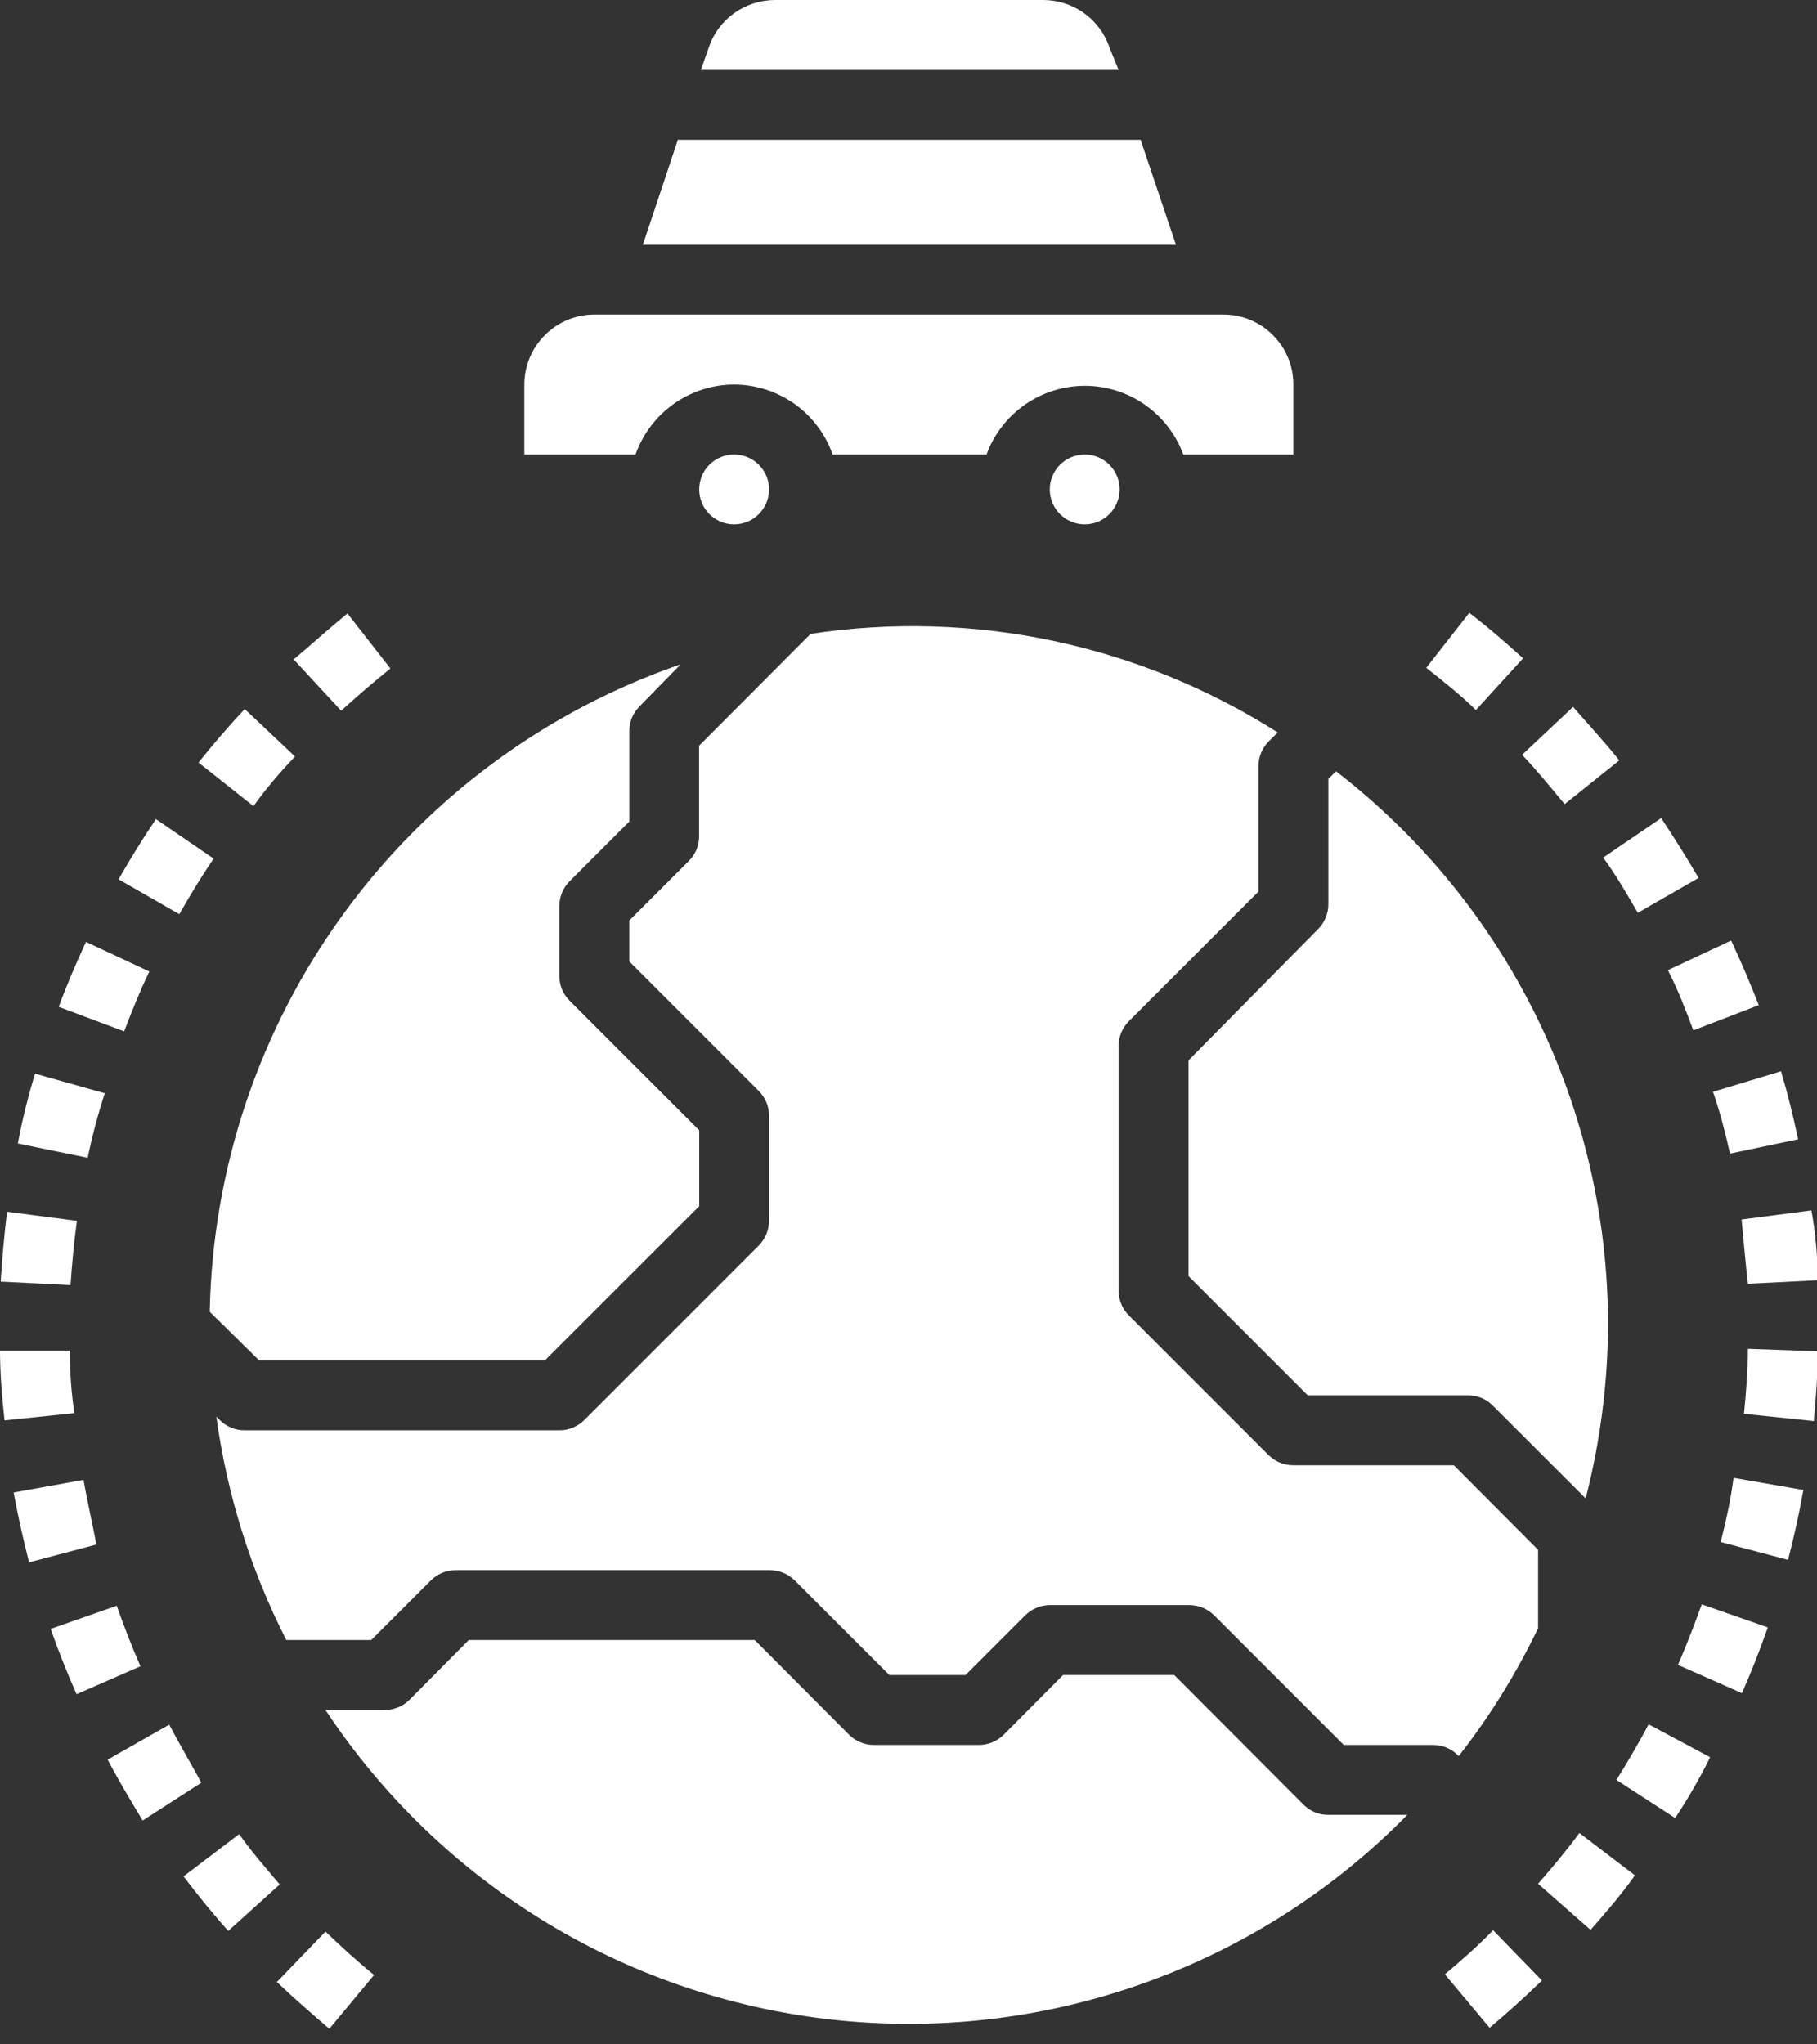 <svg xmlns="http://www.w3.org/2000/svg" width="16" height="18" viewBox="0 0 16 18" fill="none">
  <rect x="0" y="0" width="16" height="18" fill="#333333" stroke="none"/>
  <path d="M9.552 4.617C9.721 4.617 9.859 4.479 9.859 4.309C9.859 4.139 9.721 4.002 9.552 4.002C9.382 4.002 9.244 4.139 9.244 4.309C9.244 4.479 9.382 4.617 9.552 4.617Z" fill="white"/>
  <path d="M6.464 4.617C6.634 4.617 6.772 4.479 6.772 4.309C6.772 4.139 6.634 4.002 6.464 4.002C6.294 4.002 6.157 4.139 6.157 4.309C6.157 4.479 6.294 4.617 6.464 4.617Z" fill="white"/>
  <path d="M2.281 11.977H4.799L6.157 10.62V9.952L5.015 8.81C4.986 8.781 4.964 8.747 4.948 8.71C4.933 8.672 4.925 8.632 4.925 8.591V7.976C4.926 7.895 4.958 7.818 5.015 7.76L5.541 7.234V6.437C5.541 6.356 5.574 6.278 5.63 6.221L5.994 5.849C4.802 6.26 3.765 7.027 3.024 8.047C2.282 9.066 1.871 10.289 1.847 11.55L2.281 11.977Z" fill="white"/>
  <path d="M10.466 11.236L11.515 12.285H12.928C12.969 12.285 13.009 12.294 13.047 12.309C13.085 12.325 13.118 12.348 13.147 12.378L13.963 13.193C14.092 12.691 14.159 12.173 14.16 11.654C14.158 10.714 13.942 9.788 13.527 8.945C13.111 8.102 12.509 7.365 11.765 6.791L11.697 6.858V7.96C11.697 8.001 11.69 8.041 11.674 8.078C11.659 8.116 11.636 8.15 11.608 8.179L10.466 9.336V11.236Z" fill="white"/>
  <path d="M6.464 3.386C6.655 3.386 6.84 3.446 6.996 3.556C7.151 3.666 7.269 3.822 7.332 4.002H8.687C8.752 3.824 8.87 3.671 9.025 3.563C9.18 3.455 9.364 3.397 9.553 3.397C9.742 3.397 9.926 3.455 10.081 3.563C10.236 3.671 10.354 3.824 10.42 4.002H11.389V3.386C11.389 3.223 11.325 3.066 11.209 2.951C11.094 2.835 10.937 2.77 10.774 2.77H5.233C5.07 2.77 4.913 2.835 4.798 2.951C4.682 3.066 4.617 3.223 4.617 3.386V4.002H5.596C5.66 3.822 5.777 3.666 5.933 3.556C6.088 3.446 6.274 3.386 6.464 3.386Z" fill="white"/>
  <path d="M10.044 1.231H5.969L5.661 2.155H10.355L10.044 1.231Z" fill="white"/>
  <path d="M9.77 0.419C9.729 0.296 9.65 0.19 9.545 0.115C9.44 0.04 9.315 -0 9.185 2.05231e-06H6.821C6.692 0.001 6.567 0.042 6.463 0.117C6.358 0.193 6.28 0.299 6.24 0.422L6.172 0.616H9.85L9.77 0.419Z" fill="white"/>
  <path d="M12.845 15.462C13.118 15.113 13.352 14.735 13.544 14.336V13.646L12.802 12.901H11.389C11.349 12.901 11.309 12.894 11.271 12.878C11.234 12.863 11.2 12.84 11.171 12.812L9.94 11.581C9.911 11.552 9.888 11.518 9.873 11.48C9.858 11.443 9.85 11.402 9.85 11.362V9.207C9.851 9.126 9.883 9.049 9.94 8.992L11.082 7.85V6.745C11.082 6.664 11.114 6.586 11.171 6.529L11.251 6.449C10.03 5.672 8.569 5.364 7.138 5.581L6.156 6.566V7.36C6.157 7.401 6.149 7.441 6.134 7.478C6.118 7.516 6.096 7.55 6.067 7.579L5.541 8.105V8.465L6.683 9.607C6.74 9.665 6.772 9.742 6.772 9.823V10.746C6.772 10.787 6.764 10.827 6.749 10.864C6.734 10.902 6.711 10.936 6.683 10.965L5.144 12.504C5.115 12.533 5.081 12.555 5.043 12.57C5.006 12.586 4.966 12.594 4.925 12.593H2.155C2.114 12.594 2.074 12.586 2.036 12.57C1.999 12.555 1.965 12.533 1.936 12.504L1.905 12.473C1.999 13.159 2.207 13.824 2.521 14.44H3.269L3.792 13.917C3.821 13.888 3.855 13.865 3.892 13.849C3.93 13.833 3.97 13.825 4.011 13.825H6.781C6.822 13.825 6.862 13.833 6.9 13.849C6.937 13.865 6.971 13.888 7 13.917L7.831 14.748H8.502L9.025 14.225C9.054 14.196 9.088 14.173 9.125 14.157C9.163 14.141 9.203 14.133 9.244 14.132H10.475C10.516 14.133 10.556 14.141 10.594 14.157C10.631 14.173 10.665 14.196 10.694 14.225L11.833 15.364H12.621C12.662 15.364 12.702 15.372 12.739 15.388C12.777 15.404 12.811 15.427 12.839 15.456L12.845 15.462Z" fill="white"/>
  <path d="M11.479 15.89L10.34 14.748H9.361L8.838 15.274C8.809 15.303 8.775 15.325 8.737 15.341C8.7 15.356 8.66 15.364 8.619 15.364H7.696C7.655 15.364 7.615 15.356 7.578 15.341C7.54 15.325 7.506 15.303 7.477 15.274L6.646 14.44H4.128L3.605 14.967C3.576 14.995 3.542 15.018 3.504 15.033C3.467 15.048 3.427 15.056 3.386 15.056H2.866C3.372 15.821 4.042 16.464 4.828 16.938C5.614 17.411 6.496 17.702 7.409 17.791C8.322 17.879 9.244 17.763 10.106 17.449C10.969 17.136 11.75 16.634 12.393 15.979H11.697C11.657 15.98 11.617 15.972 11.579 15.957C11.542 15.941 11.508 15.919 11.479 15.89Z" fill="white"/>
  <path d="M14.911 9.072L15.487 8.85C15.413 8.659 15.33 8.465 15.244 8.281L14.687 8.542C14.776 8.715 14.844 8.893 14.911 9.072Z" fill="white"/>
  <path d="M15.234 10.157L15.834 10.031C15.791 9.828 15.741 9.626 15.683 9.432L15.084 9.613C15.148 9.795 15.194 9.982 15.234 10.157Z" fill="white"/>
  <path d="M15.391 11.303L16.006 11.272C16.006 11.067 15.988 10.862 15.951 10.657L15.336 10.737C15.354 10.921 15.37 11.115 15.391 11.303Z" fill="white"/>
  <path d="M13.778 7.08L14.259 6.695C14.132 6.535 13.994 6.387 13.852 6.224L13.403 6.646C13.544 6.794 13.661 6.941 13.778 7.08Z" fill="white"/>
  <path d="M13.412 5.796C13.258 5.658 13.104 5.522 12.938 5.396L12.559 5.88C12.707 5.997 12.867 6.123 12.996 6.252L13.412 5.796Z" fill="white"/>
  <path d="M14.422 8.037L14.957 7.73C14.853 7.551 14.742 7.376 14.628 7.203L14.117 7.551C14.225 7.696 14.326 7.871 14.422 8.037Z" fill="white"/>
  <path d="M15.152 13.577L15.745 13.734C15.797 13.534 15.843 13.328 15.88 13.119L15.265 13.012C15.241 13.205 15.198 13.393 15.152 13.577Z" fill="white"/>
  <path d="M12.723 17.383L13.117 17.854C13.275 17.721 13.429 17.582 13.578 17.438L13.148 16.995C13.012 17.134 12.867 17.263 12.723 17.383Z" fill="white"/>
  <path d="M14.234 15.672L14.751 16.007C14.865 15.835 14.97 15.653 15.059 15.472L14.517 15.182C14.434 15.342 14.335 15.508 14.234 15.672Z" fill="white"/>
  <path d="M13.544 16.586L14.006 16.992C14.142 16.838 14.274 16.684 14.397 16.512L13.908 16.139C13.794 16.293 13.671 16.441 13.544 16.586Z" fill="white"/>
  <path d="M15.391 11.876C15.391 12.067 15.376 12.26 15.357 12.448L15.972 12.512C15.991 12.306 16.006 12.097 16.009 11.898L15.391 11.876Z" fill="white"/>
  <path d="M14.776 14.659L15.339 14.908C15.422 14.72 15.499 14.523 15.567 14.329L14.985 14.126C14.92 14.308 14.85 14.486 14.776 14.659Z" fill="white"/>
  <path d="M3.438 5.886L3.06 5.402C2.897 5.532 2.752 5.667 2.586 5.806L3.004 6.258C3.143 6.132 3.288 6.006 3.438 5.886Z" fill="white"/>
  <path d="M2.438 17.451C2.586 17.592 2.746 17.731 2.9 17.863L3.294 17.389C3.146 17.269 3.005 17.14 2.866 17.007L2.438 17.451Z" fill="white"/>
  <path d="M2.598 6.661L2.155 6.243C2.013 6.394 1.878 6.551 1.748 6.714L2.232 7.098C2.339 6.948 2.462 6.803 2.598 6.661Z" fill="white"/>
  <path d="M0.923 9.626L0.308 9.453C0.249 9.65 0.197 9.853 0.157 10.068L0.772 10.194C0.812 10.002 0.862 9.812 0.923 9.626Z" fill="white"/>
  <path d="M0.735 13.03L0.12 13.141C0.157 13.344 0.203 13.547 0.256 13.756L0.849 13.599C0.812 13.406 0.769 13.218 0.735 13.03Z" fill="white"/>
  <path d="M0.615 11.891H0C0 12.097 0.018 12.306 0.04 12.506L0.655 12.442C0.628 12.265 0.615 12.082 0.615 11.891Z" fill="white"/>
  <path d="M1.028 14.138L0.446 14.342C0.514 14.536 0.591 14.729 0.674 14.917L1.237 14.671C1.16 14.495 1.09 14.317 1.028 14.138Z" fill="white"/>
  <path d="M1.49 15.185L0.948 15.493C1.043 15.675 1.151 15.853 1.256 16.029L1.773 15.696C1.678 15.521 1.579 15.355 1.49 15.185Z" fill="white"/>
  <path d="M1.315 8.554L0.757 8.293C0.671 8.48 0.588 8.671 0.517 8.865L1.093 9.081C1.161 8.905 1.231 8.727 1.315 8.554Z" fill="white"/>
  <path d="M1.881 7.56L1.373 7.212C1.259 7.381 1.148 7.56 1.044 7.742L1.579 8.049C1.675 7.88 1.776 7.714 1.881 7.56Z" fill="white"/>
  <path d="M2.106 16.149L1.616 16.521C1.742 16.687 1.875 16.851 2.01 17.001L2.463 16.592C2.346 16.453 2.223 16.315 2.106 16.149Z" fill="white"/>
  <path d="M0.677 10.749L0.062 10.669C0.037 10.872 0.019 11.081 0.006 11.284L0.621 11.315C0.634 11.127 0.652 10.934 0.677 10.749Z" fill="white"/>
</svg>